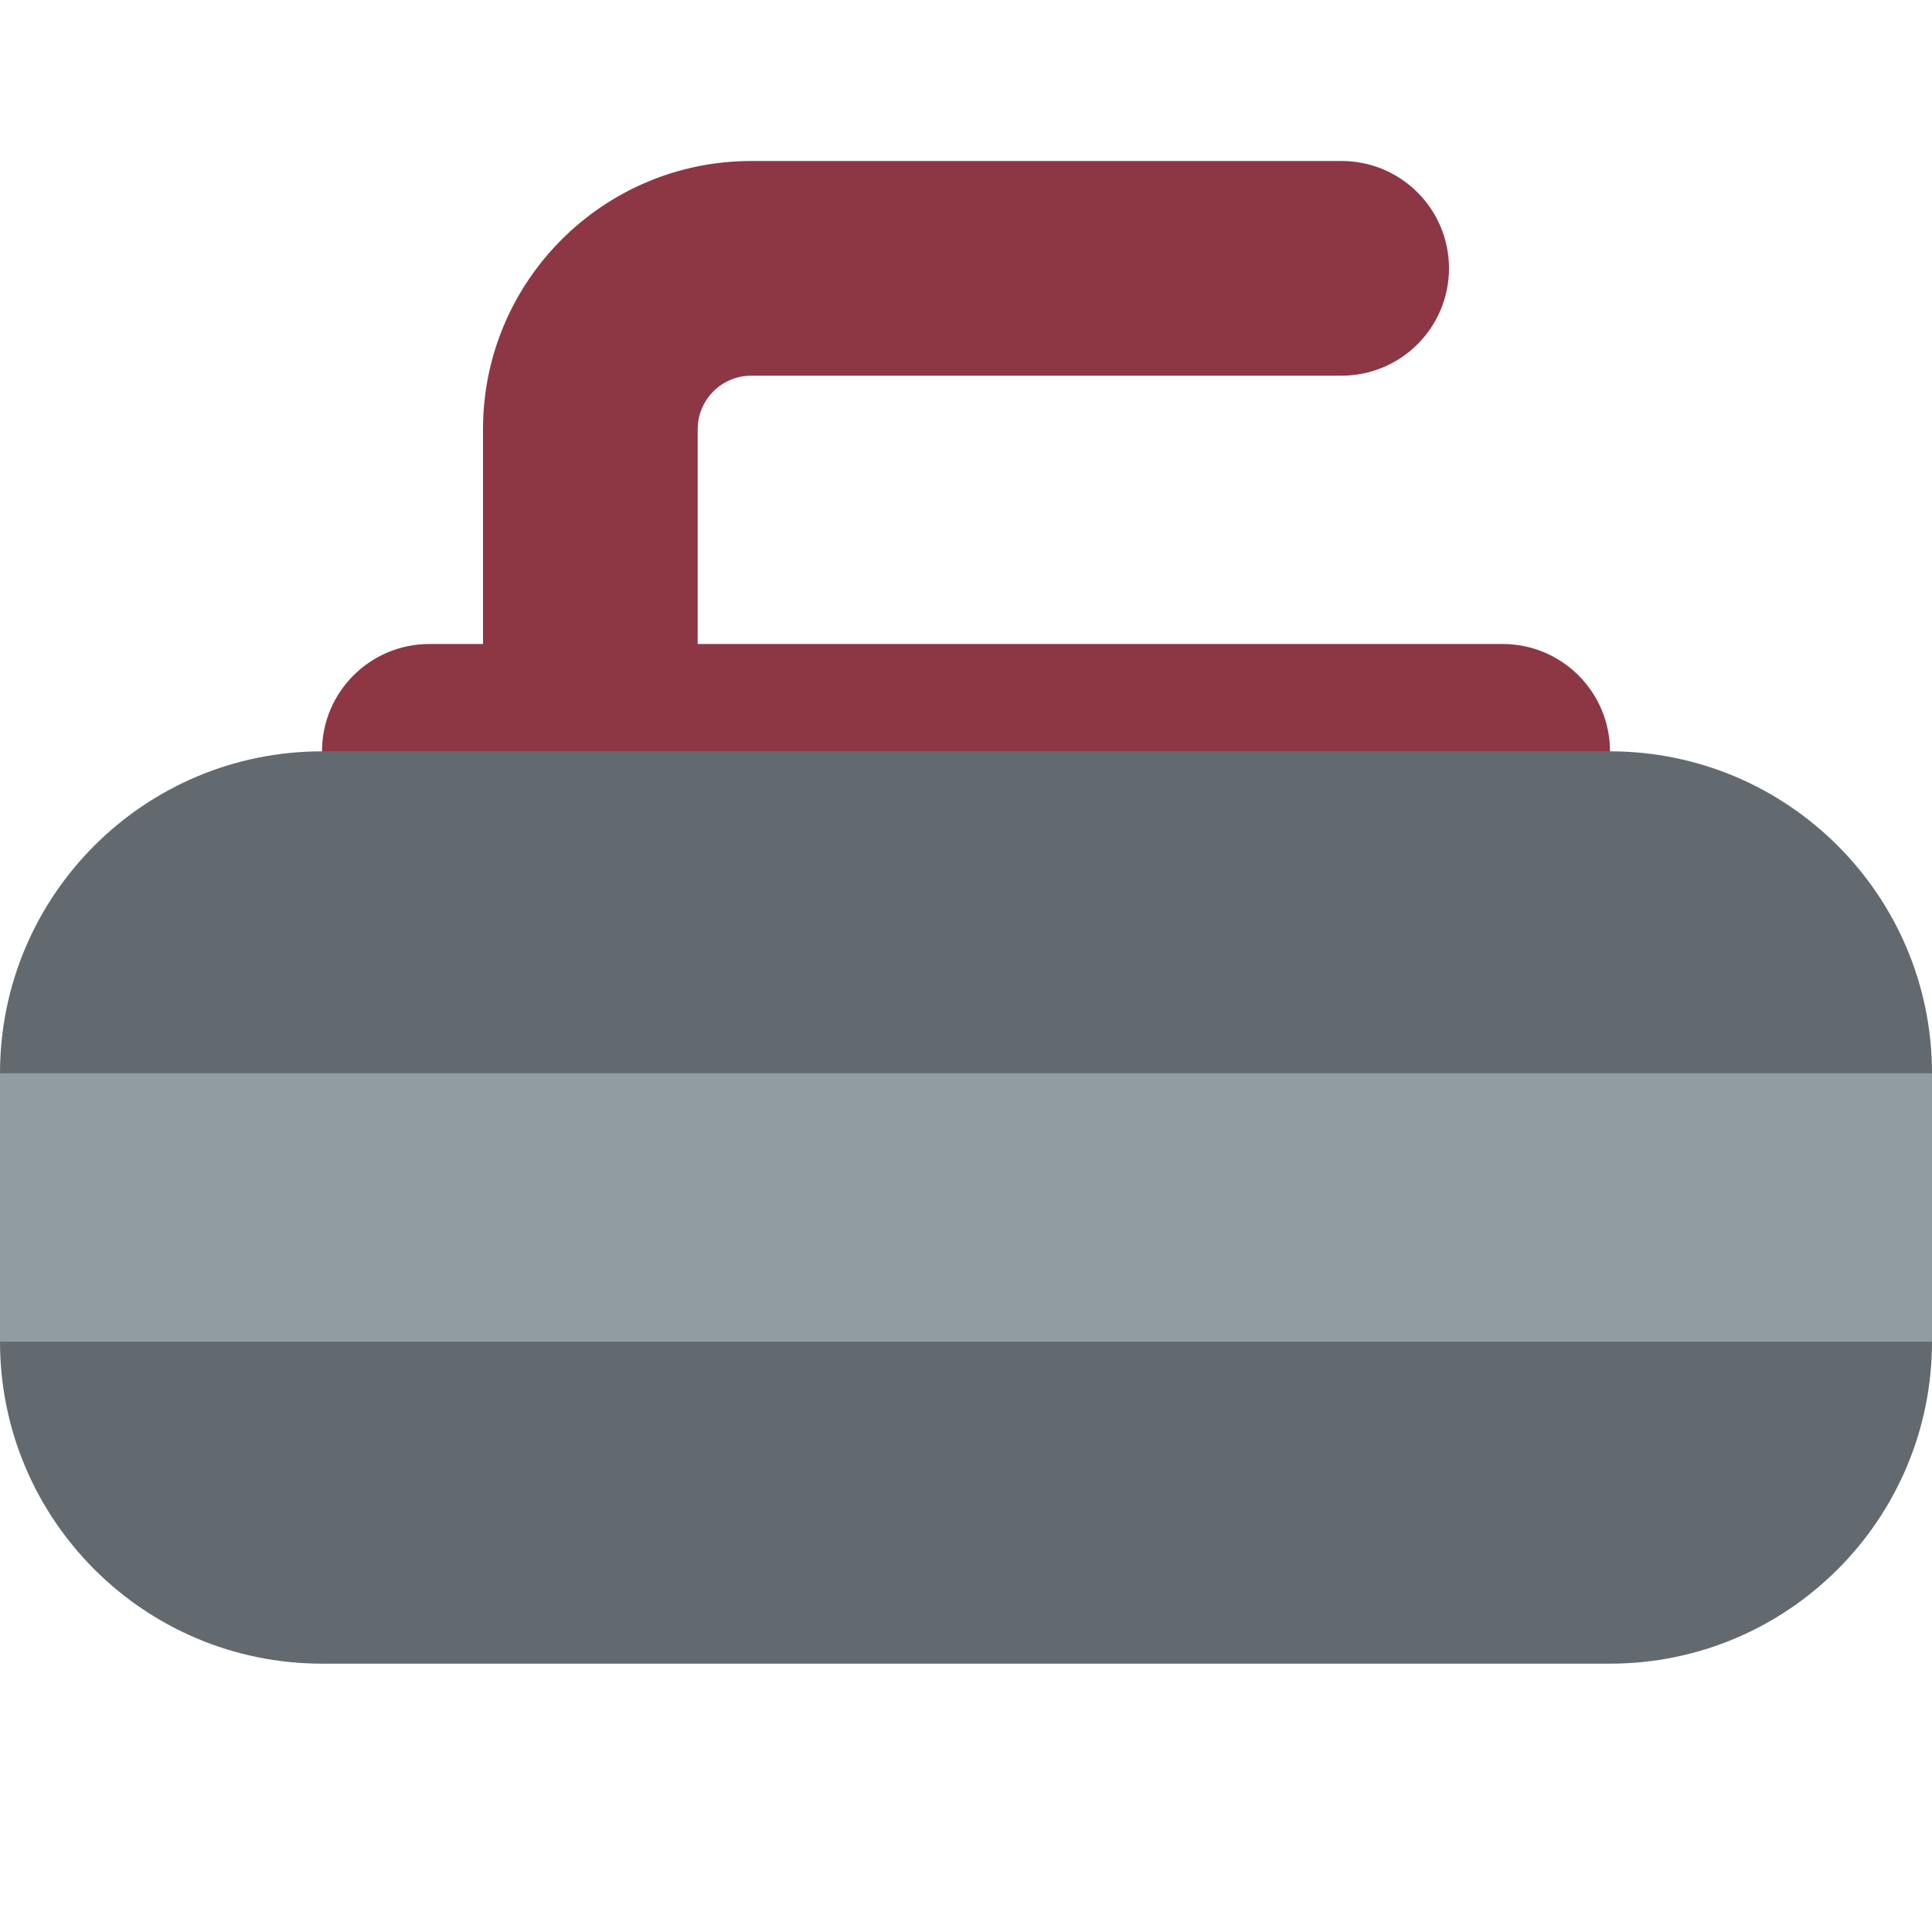 <svg viewBox="0 0 36 36" xmlns="http://www.w3.org/2000/svg"><path fill="#8d3744" d="M28 12H13V8c0-.552.448-1 1-1h11c1.104 0 2-.896 2-2s-.896-2-2-2H14c-2.761 0-5 2.239-5 5v4H8c-1.104 0-2 .896-2 2s.896 2 2 2h20c1.104 0 2-.896 2-2s-.896-2-2-2z" /><path fill="#636a6f" d="M36 25c0 3.313-2.687 6-6 6H6c-3.313 0-6-2.687-6-6v-5c0-3.313 2.687-6 6-6h24c3.313 0 6 2.687 6 6v5z" /><path fill="#919ca2" d="M0 20h36v5H0z" /></svg>